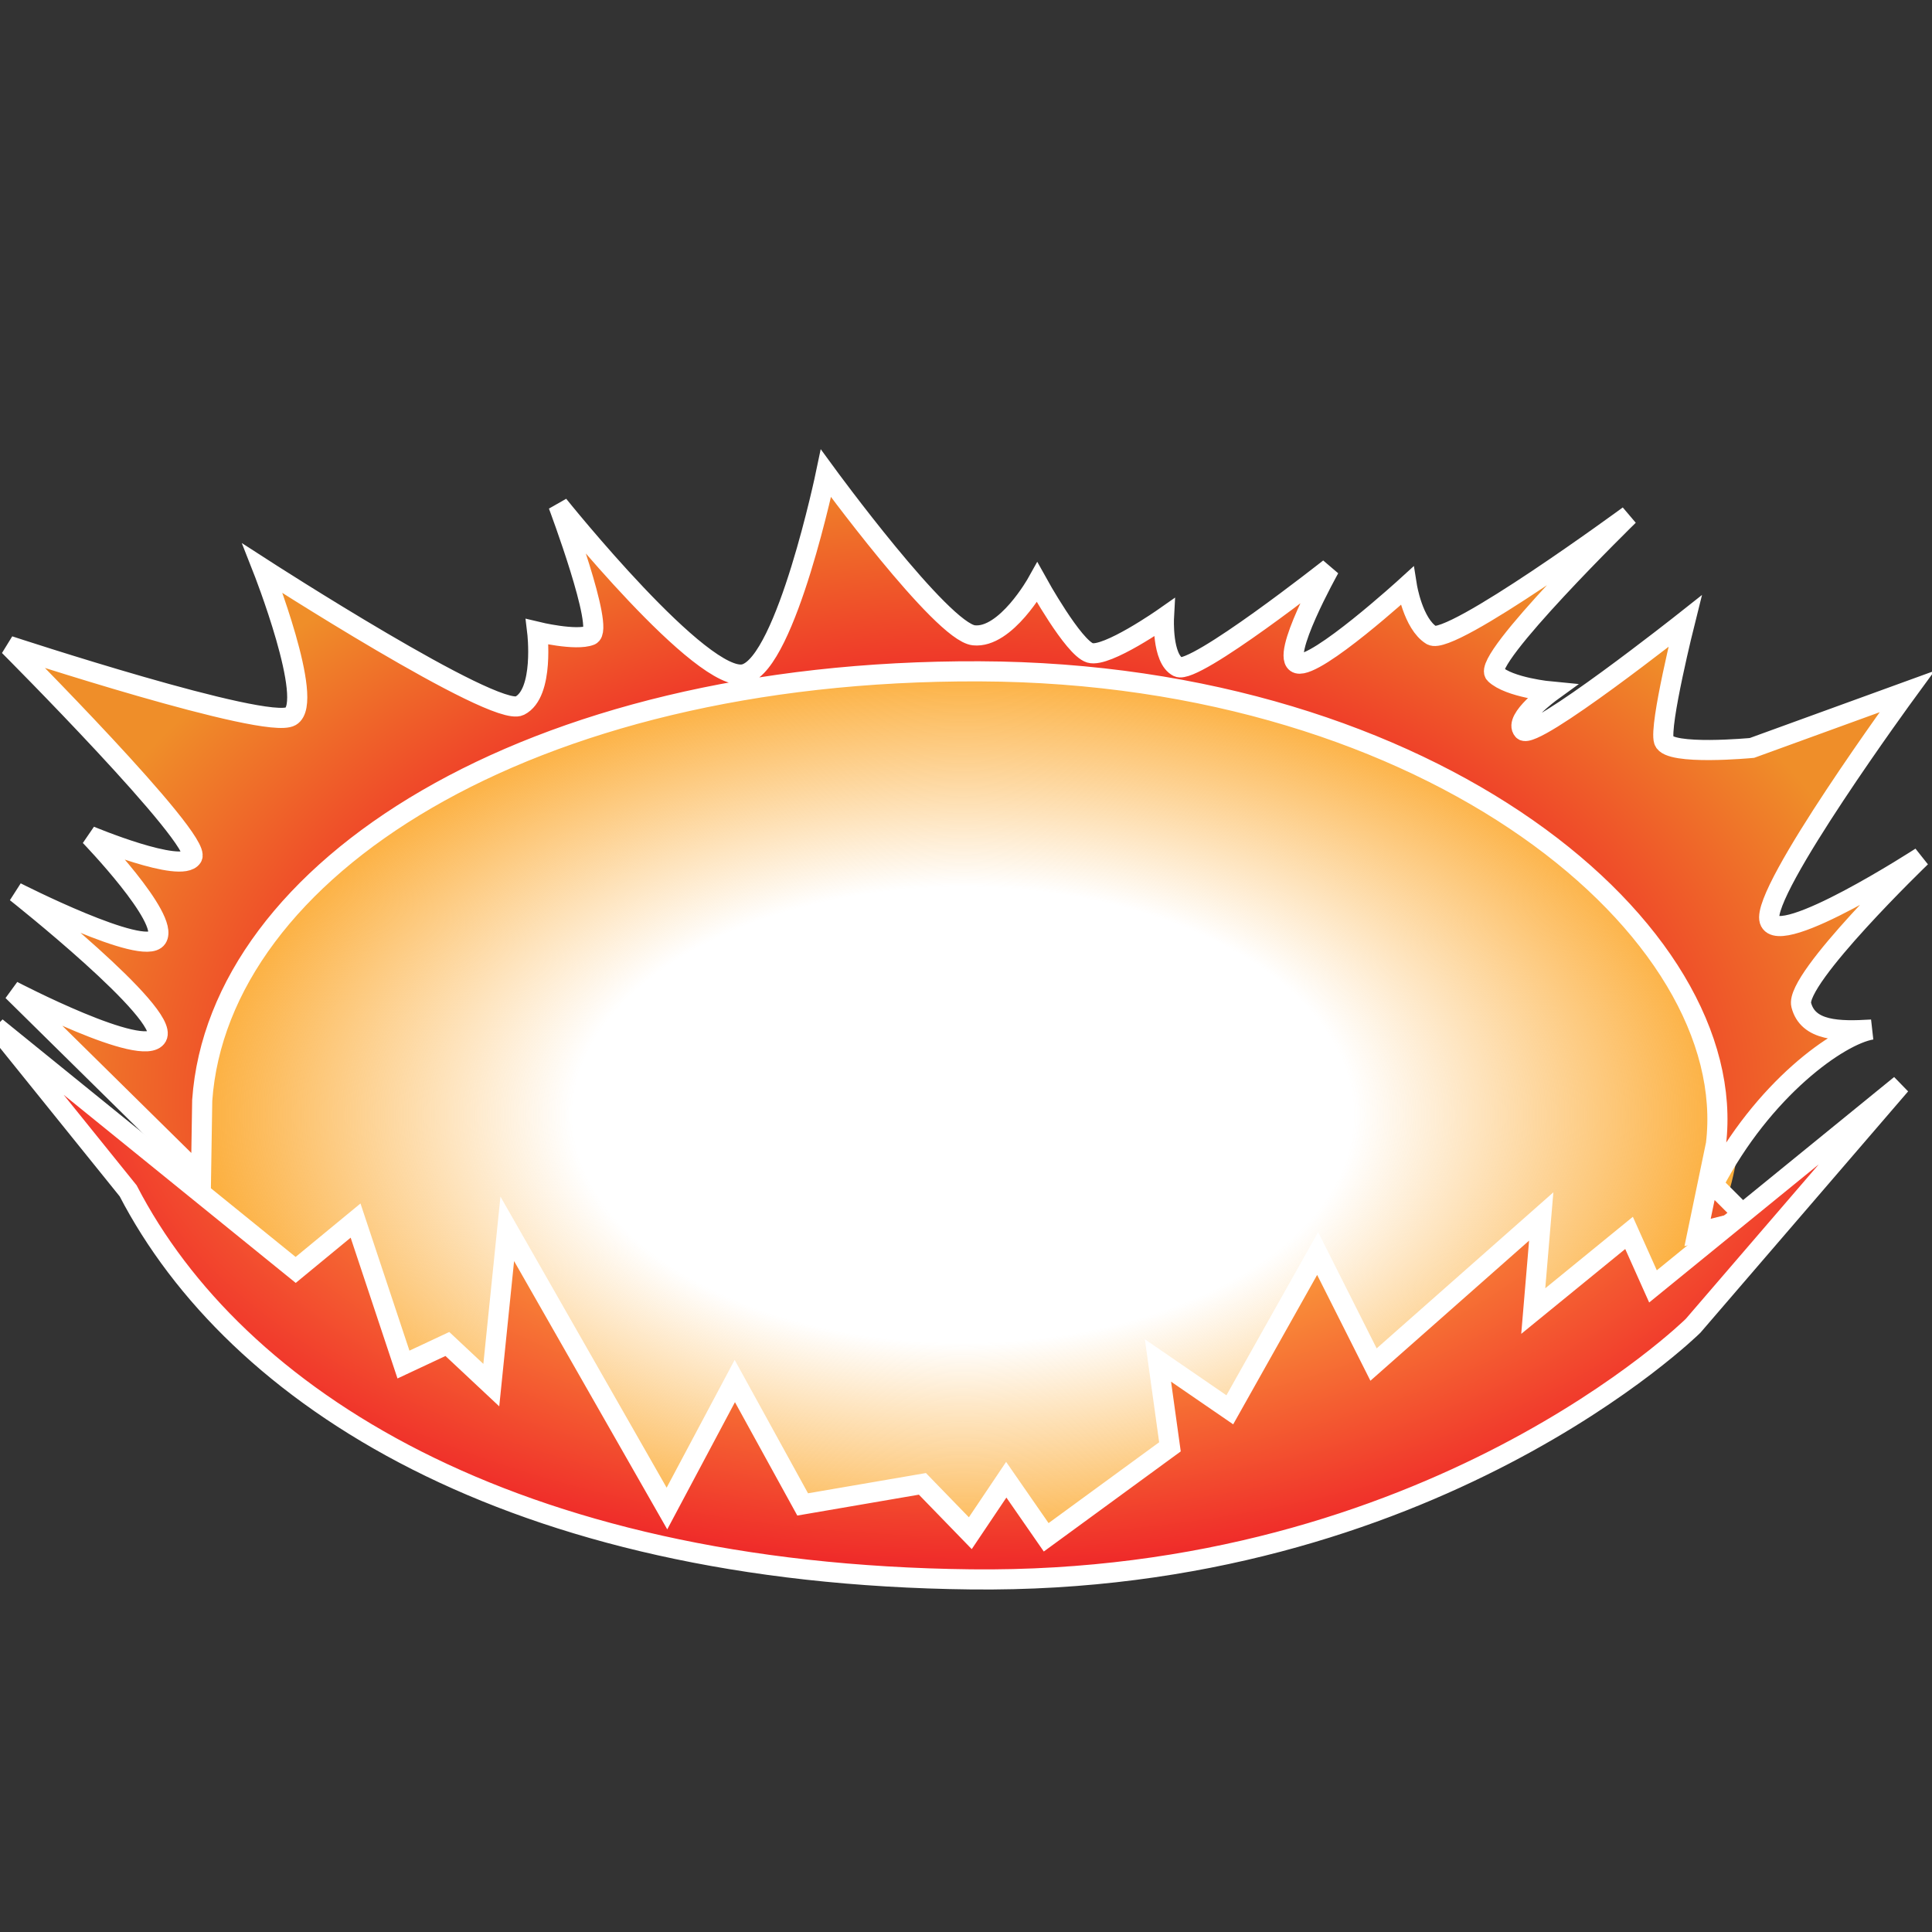 <?xml version="1.0" encoding="UTF-8" standalone="no"?>
<svg
   width="48.0px"
   height="48.0px"
   viewBox="0 0 48.0 48.0"
   version="1.1"
   id="SVGRoot"
   sodipodi:docname="shockwave.svg"
   inkscape:version="1.1 (c68e22c387, 2021-05-23)"
   xmlns:inkscape="http://www.inkscape.org/namespaces/inkscape"
   xmlns:sodipodi="http://sodipodi.sourceforge.net/DTD/sodipodi-0.dtd"
   xmlns:xlink="http://www.w3.org/1999/xlink"
   xmlns="http://www.w3.org/2000/svg"
   xmlns:svg="http://www.w3.org/2000/svg"
   xmlns:rdf="http://www.w3.org/1999/02/22-rdf-syntax-ns#"
   xmlns:cc="http://creativecommons.org/ns#"
   xmlns:dc="http://purl.org/dc/elements/1.1/">
  <rect x="0" y="0" width="48.0" height="48.0" fill="#333333" stroke="none"/>
  <defs
     id="defs17399">
    <linearGradient
       inkscape:collect="always"
       id="linearGradient75769">
      <stop
         style="stop-color:#d3d7cf;stop-opacity:0"
         offset="0"
         id="stop75763" />
      <stop
         style="stop-color:#fcaf3e;stop-opacity:0"
         offset="0.512"
         id="stop75765" />
      <stop
         style="stop-color:#fcaf3e;stop-opacity:1"
         offset="1"
         id="stop75767" />
    </linearGradient>
    <linearGradient
       inkscape:collect="always"
       id="linearGradient18079">
      <stop
         style="stop-color:#ef2929;stop-opacity:1;"
         offset="0"
         id="stop18075" />
      <stop
         style="stop-color:#fcaf3e;stop-opacity:1"
         offset="0.448"
         id="stop18083" />
      <stop
         style="stop-color:#ef2929;stop-opacity:1"
         offset="1"
         id="stop18077" />
    </linearGradient>
    <linearGradient
       inkscape:collect="always"
       id="linearGradient18069">
      <stop
         style="stop-color:#ef2929;stop-opacity:1;"
         offset="0"
         id="stop18065" />
      <stop
         style="stop-color:#ef2929;stop-opacity:1"
         offset="0.62"
         id="stop18073" />
      <stop
         style="stop-color:#ef8e29;stop-opacity:1"
         offset="1"
         id="stop18067" />
    </linearGradient>
    <linearGradient
       inkscape:collect="always"
       id="linearGradient18053">
      <stop
         style="stop-color:#d3d7cf;stop-opacity:0"
         offset="0"
         id="stop18049" />
      <stop
         style="stop-color:#fcaf3e;stop-opacity:0"
         offset="0.786"
         id="stop18057" />
      <stop
         style="stop-color:#fcaf3e;stop-opacity:1"
         offset="1"
         id="stop18051" />
    </linearGradient>
    <radialGradient
       inkscape:collect="always"
       xlink:href="#linearGradient75769"
       id="radialGradient18000"
       cx="24.5"
       cy="36"
       fx="24.5"
       fy="36"
       r="22.75"
       gradientTransform="matrix(0.833,0,0,0.486,3.518,10.204)"
       gradientUnits="userSpaceOnUse" />
    <radialGradient
       inkscape:collect="always"
       xlink:href="#linearGradient18053"
       id="radialGradient18055"
       cx="24.598"
       cy="30.829"
       fx="24.598"
       fy="30.829"
       r="18.955"
       gradientTransform="matrix(0.958,0.011,-0.01,0.878,50.418,1.36)"
       gradientUnits="userSpaceOnUse" />
    <radialGradient
       inkscape:collect="always"
       xlink:href="#linearGradient18069"
       id="radialGradient18071"
       cx="23.992"
       cy="36.369"
       fx="23.992"
       fy="36.369"
       r="24.007"
       gradientTransform="matrix(1,0.012,-0.008,0.673,0.289,2.625)"
       gradientUnits="userSpaceOnUse" />
    <radialGradient
       inkscape:collect="always"
       xlink:href="#linearGradient18079"
       id="radialGradient18081"
       cx="23.938"
       cy="12.69"
       fx="23.938"
       fy="12.69"
       r="22.518"
       gradientTransform="matrix(-1.059,-0.006,0.003,-0.577,49.283,33.47)"
       gradientUnits="userSpaceOnUse" />
  </defs>
  <sodipodi:namedview
     id="base"
     pagecolor="#ffffff"
     bordercolor="#666666"
     borderopacity="1.0"
     inkscape:pageopacity="0.0"
     inkscape:pageshadow="2"
     inkscape:zoom="15.839192"
     inkscape:cx="21.560443"
     inkscape:cy="25.664188"
     inkscape:document-units="px"
     inkscape:current-layer="layer1"
     inkscape:document-rotation="0"
     showgrid="false"
     inkscape:window-width="2880"
     inkscape:window-height="1557"
     inkscape:window-x="-8"
     inkscape:window-y="-8"
     inkscape:window-maximized="1"
     inkscape:snap-global="false"
     inkscape:pagecheckerboard="0">
    <inkscape:grid
       type="xygrid"
       id="grid17969" />
  </sodipodi:namedview>
  <g
     inkscape:label="Layer 1"
     inkscape:groupmode="layer"
     id="layer1">
    <ellipse
       style="color:#000000;overflow:visible;fill:#ffffff;fill-opacity:1;stroke:none;stroke-width:0.5;stroke-miterlimit:4;stroke-dasharray:none;stroke-opacity:1;stop-color:#000000"
       id="path18085"
       cx="23.802"
       cy="27.905"
       rx="19.13"
       ry="11.112" />
    <ellipse
       style="color:#000000;overflow:visible;fill:url(#radialGradient18000);fill-opacity:1;stroke:none;stroke-width:0.5;stroke-opacity:1;stop-color:#000000"
       id="path17976"
       cx="23.92"
       cy="27.687"
       rx="19.315"
       ry="11.368" />
    <path
       style="fill:url(#radialGradient18071);fill-rule:evenodd;stroke:#ffffff;stroke-width:0.5;stroke-linecap:butt;stroke-linejoin:miter;stroke-miterlimit:4;stroke-dasharray:none;stroke-opacity:1;fill-opacity:1"
       d="m 0.313,24.618 c 0,0 3.269,1.707 3.587,1.137 0.317,-0.57 -3.499,-3.586 -3.499,-3.586 0,0 3.18,1.621 3.499,1.137 0.319,-0.484 -1.662,-2.536 -1.662,-2.536 0,0 2.273,0.951 2.537,0.525 0.264,-0.426 -4.549,-5.248 -4.549,-5.248 0,0 6.391,2.103 6.998,1.749 0.607,-0.354 -0.7,-3.673 -0.7,-3.673 0,0 5.764,3.721 6.386,3.411 0.622,-0.31 0.437,-1.837 0.437,-1.837 0,0 0.959,0.232 1.322,0.087 0.364,-0.145 -0.797,-3.236 -0.797,-3.236 0,0 3.602,4.497 4.636,4.198 1.034,-0.299 2.012,-4.985 2.012,-4.985 0,0 2.877,3.938 3.674,4.023 0.797,0.085 1.575,-1.312 1.575,-1.312 0,0 0.899,1.626 1.312,1.749 0.413,0.123 1.837,-0.875 1.837,-0.875 0,0 -0.055,1.023 0.35,1.224 0.404,0.201 3.761,-2.449 3.761,-2.449 0,0 -1.251,2.235 -0.787,2.362 0.464,0.127 2.712,-1.924 2.712,-1.924 0,0 0.15,0.942 0.612,1.224 0.462,0.283 4.899,-2.974 4.899,-2.974 0,0 -3.677,3.597 -3.324,3.936 0.353,0.339 1.4,0.437 1.4,0.437 0,0 -0.949,0.687 -0.7,0.962 0.249,0.275 4.024,-2.711 4.024,-2.711 0,0 -0.651,2.601 -0.525,2.974 0.126,0.372 2.187,0.175 2.187,0.175 l 3.849,-1.399 c 0,0 -3.634,4.966 -3.412,5.685 0.223,0.719 3.761,-1.574 3.761,-1.574 0,0 -3.139,3.024 -2.974,3.673 0.165,0.65 0.929,0.662 1.75,0.612 -0.808,0.133 -2.704,1.477 -3.936,3.848 l 0.875,0.875 -1.264,0.318 0.456,-2.196 C 43.267,23.132 35.594,16.721 24.336,16.679 13.078,16.637 5.422,21.634 5.024,27.34 l -0.03,1.893 z"
       id="path18030"
       sodipodi:nodetypes="czczczczczczczczczczczczczczczcczczccccczccc" />
    <path
       id="path18038"
       style="color:#000000;overflow:visible;fill:url(#radialGradient18055);fill-opacity:1;stroke:none;stroke-width:0.5;stroke-miterlimit:4;stroke-dasharray:none;stroke-opacity:1;stop-color:#000000"
       d="m 91.839,30.914 c 0,-10.331 -8.375,-18.705 -18.705,-18.705 -10.331,0 -18.705,8.375 -18.705,18.705 3.612,12.765 33.204,14.278 37.411,0 z"
       sodipodi:nodetypes="cscc" />
    <path
       style="fill:url(#radialGradient18081);fill-opacity:1;fill-rule:evenodd;stroke:#ffffff;stroke-width:0.5;stroke-linecap:butt;stroke-linejoin:miter;stroke-miterlimit:4;stroke-dasharray:none;stroke-opacity:1"
       d="m -0.093,25.521 7.439,6.03 1.488,-1.226 1.19,3.577 1.091,-0.511 1.091,1.022 0.397,-3.883 3.967,6.949 1.686,-3.168 1.686,3.066 2.975,-0.511 1.19,1.226 0.893,-1.329 0.992,1.431 3.075,-2.248 -0.298,-2.146 1.785,1.226 2.182,-3.883 1.389,2.759 4.166,-3.679 -0.198,2.35 2.38,-1.942 0.595,1.329 6.149,-5.008 -5.153,5.987 c 0,0 -6.498,6.429 -17.941,6.3 C 12.68,39.11 5.836,34.708 3.184,29.586 Z"
       id="path18032"
       sodipodi:nodetypes="ccccccccccccccccccccccccczcc" />
  </g>
</svg>

